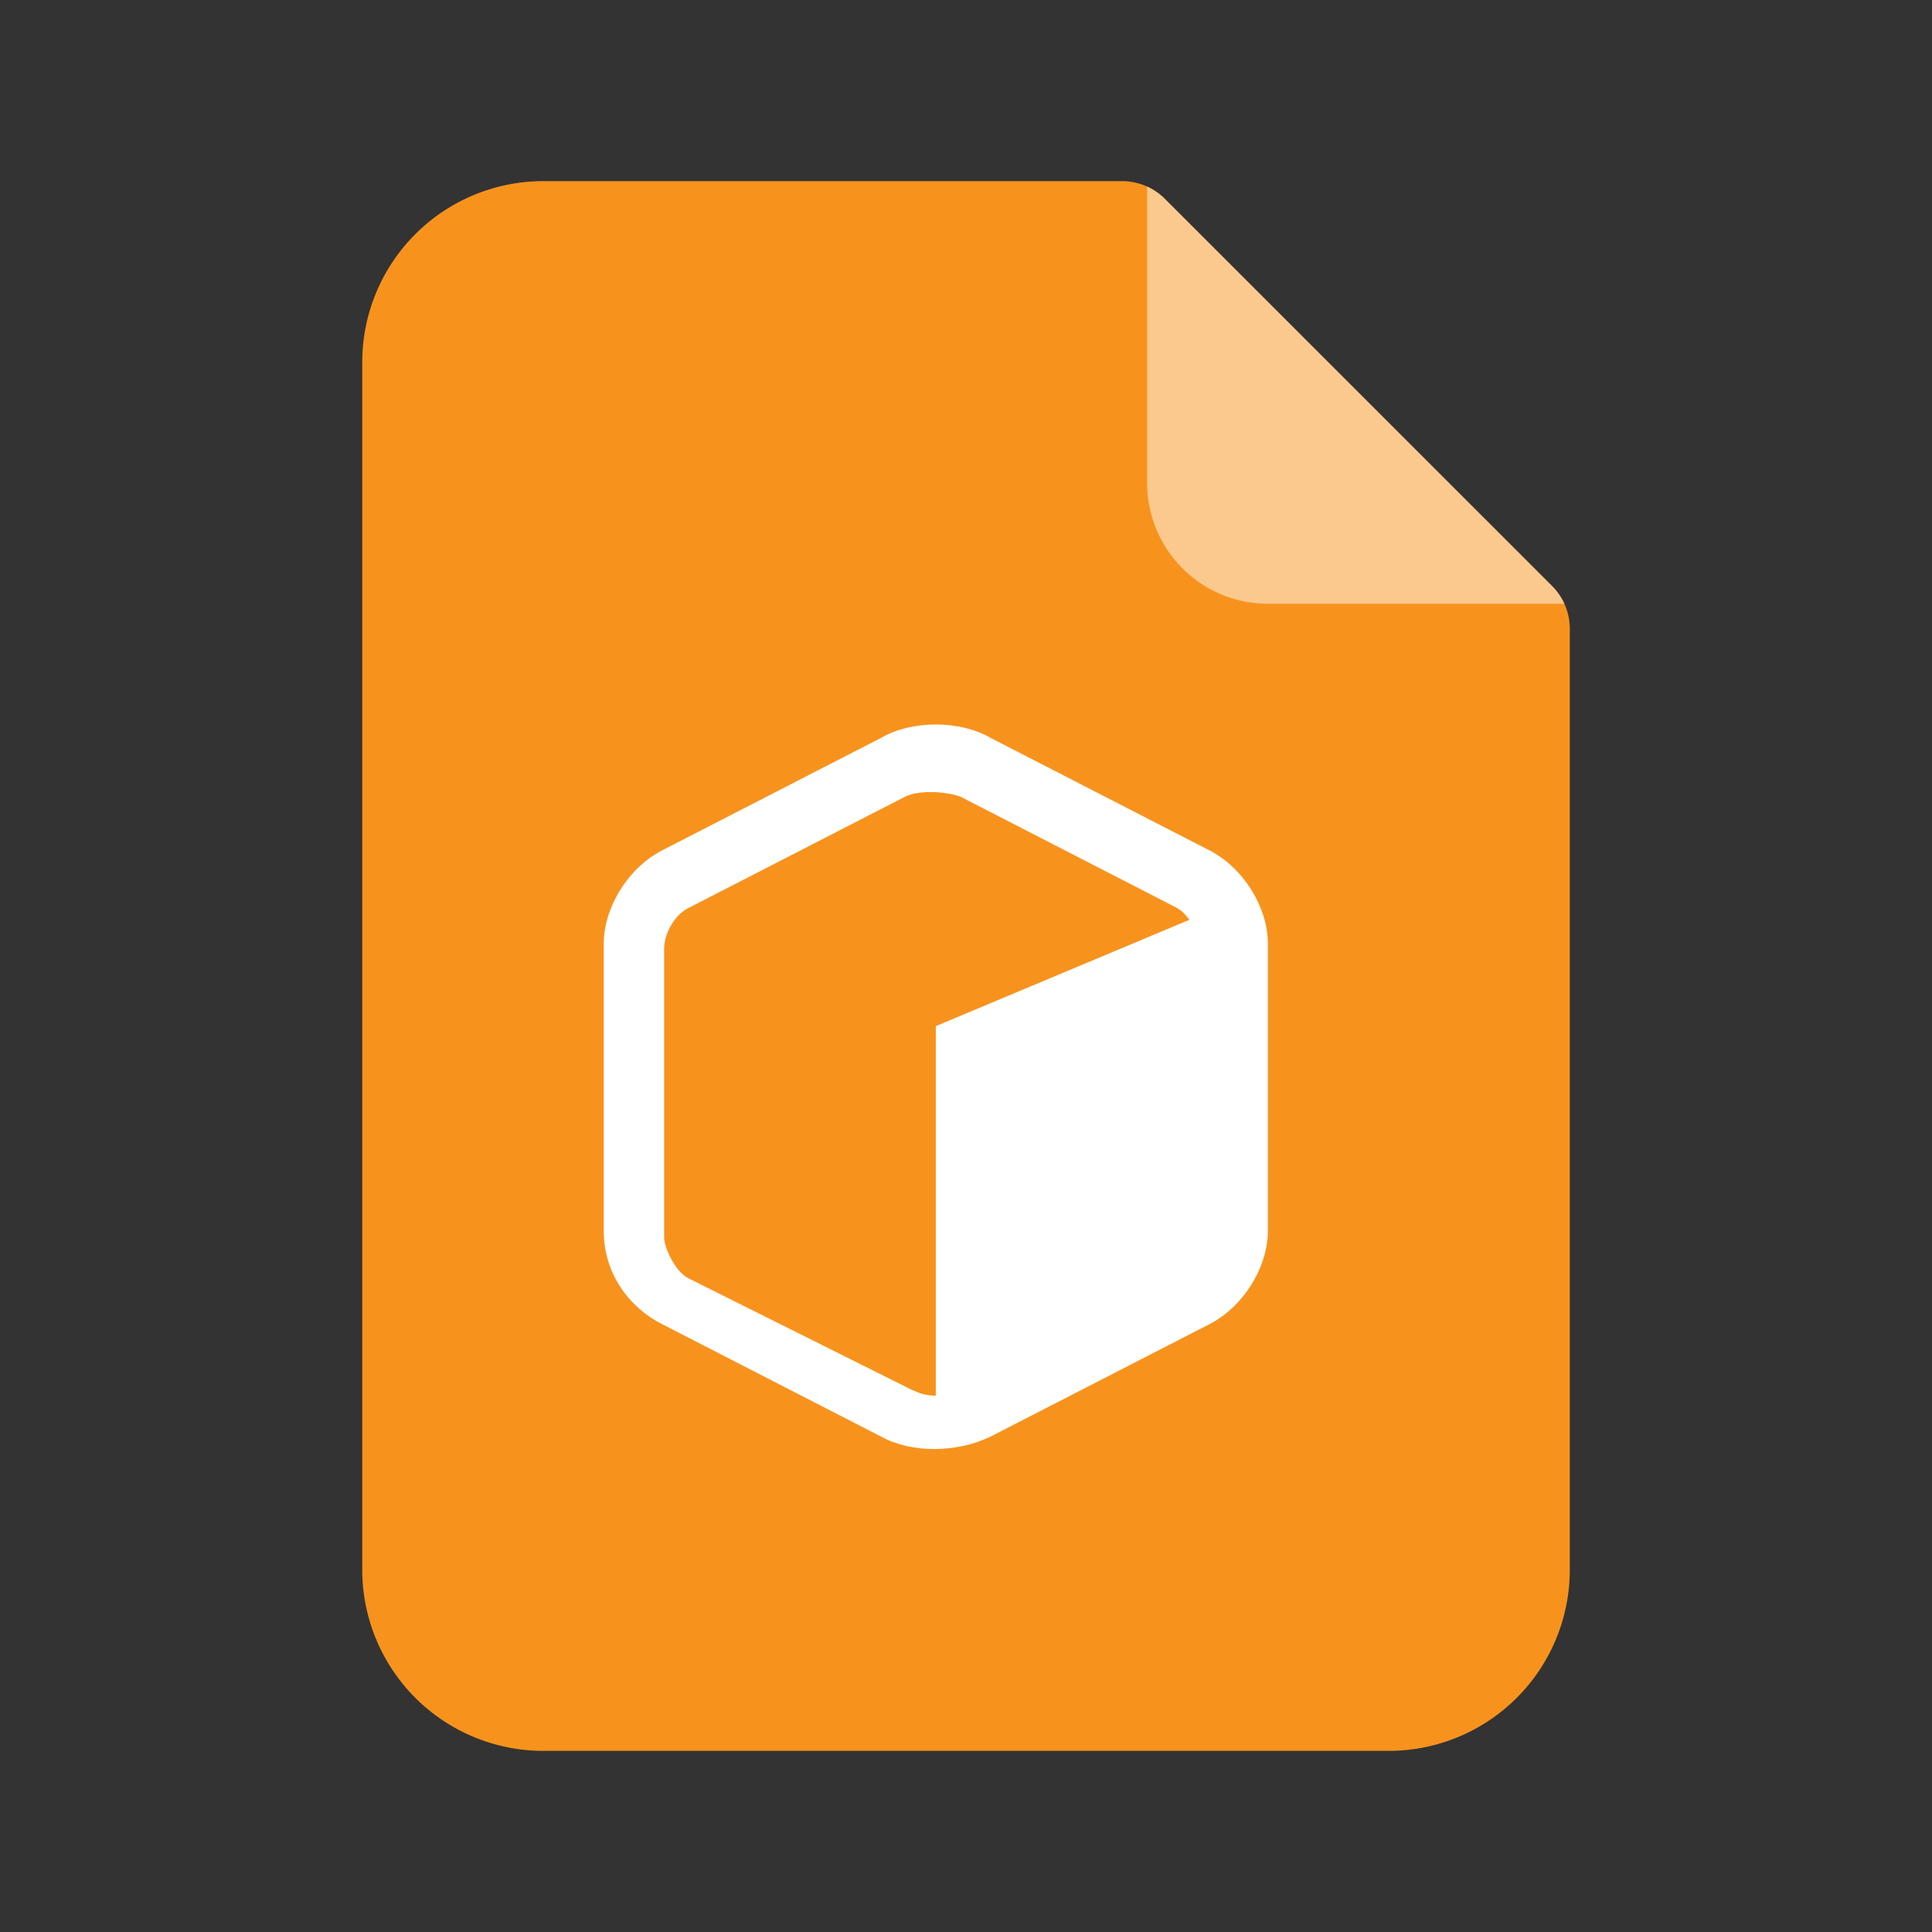 <svg xmlns="http://www.w3.org/2000/svg" width="32" height="32" viewBox="0 0 32 32"><rect x="0" y="0" width="32" height="32" fill="#333333" stroke="none"/><g fill="none"><path fill="#F7931D" d="M9 3h9.586a1 1 0 01.707.293l6.415 6.414a1 1 0 01.293.707V26A3 3 0 0123 29H9a3 3 0 01-3-3V6a3 3 0 013-3z"/><path fill="#FFF" fill-opacity=".5" d="M19.286 3.286l5.01 5.009 1.412 1.412a1 1 0 01.203.293H21a2 2 0 01-2-2V3.09a1 1 0 01.286.196z"/><path fill="#FFF" d="M20 14.068l-3.6-1.85c-.5-.291-1.3-.291-1.8 0l-3.6 1.85c-.6.292-1 .973-1 1.556v4.768c0 .681.4 1.265 1 1.557l3.6 1.849c.496.27 1.234.27 1.8 0l3.6-1.849c.6-.292 1-.973 1-1.557v-4.768c0-.583-.4-1.264-1-1.556zm-8.6 7.103c-.2-.098-.4-.487-.4-.681v-4.768c0-.292.2-.584.4-.681l3.6-1.85c.2-.096.6-.096.9 0l3.6 1.85c.1.061.154.134.2.194l-4.2 1.761v6.12c-.2 0-.282-.05-.4-.097l-3.7-1.848z"/></g></svg>